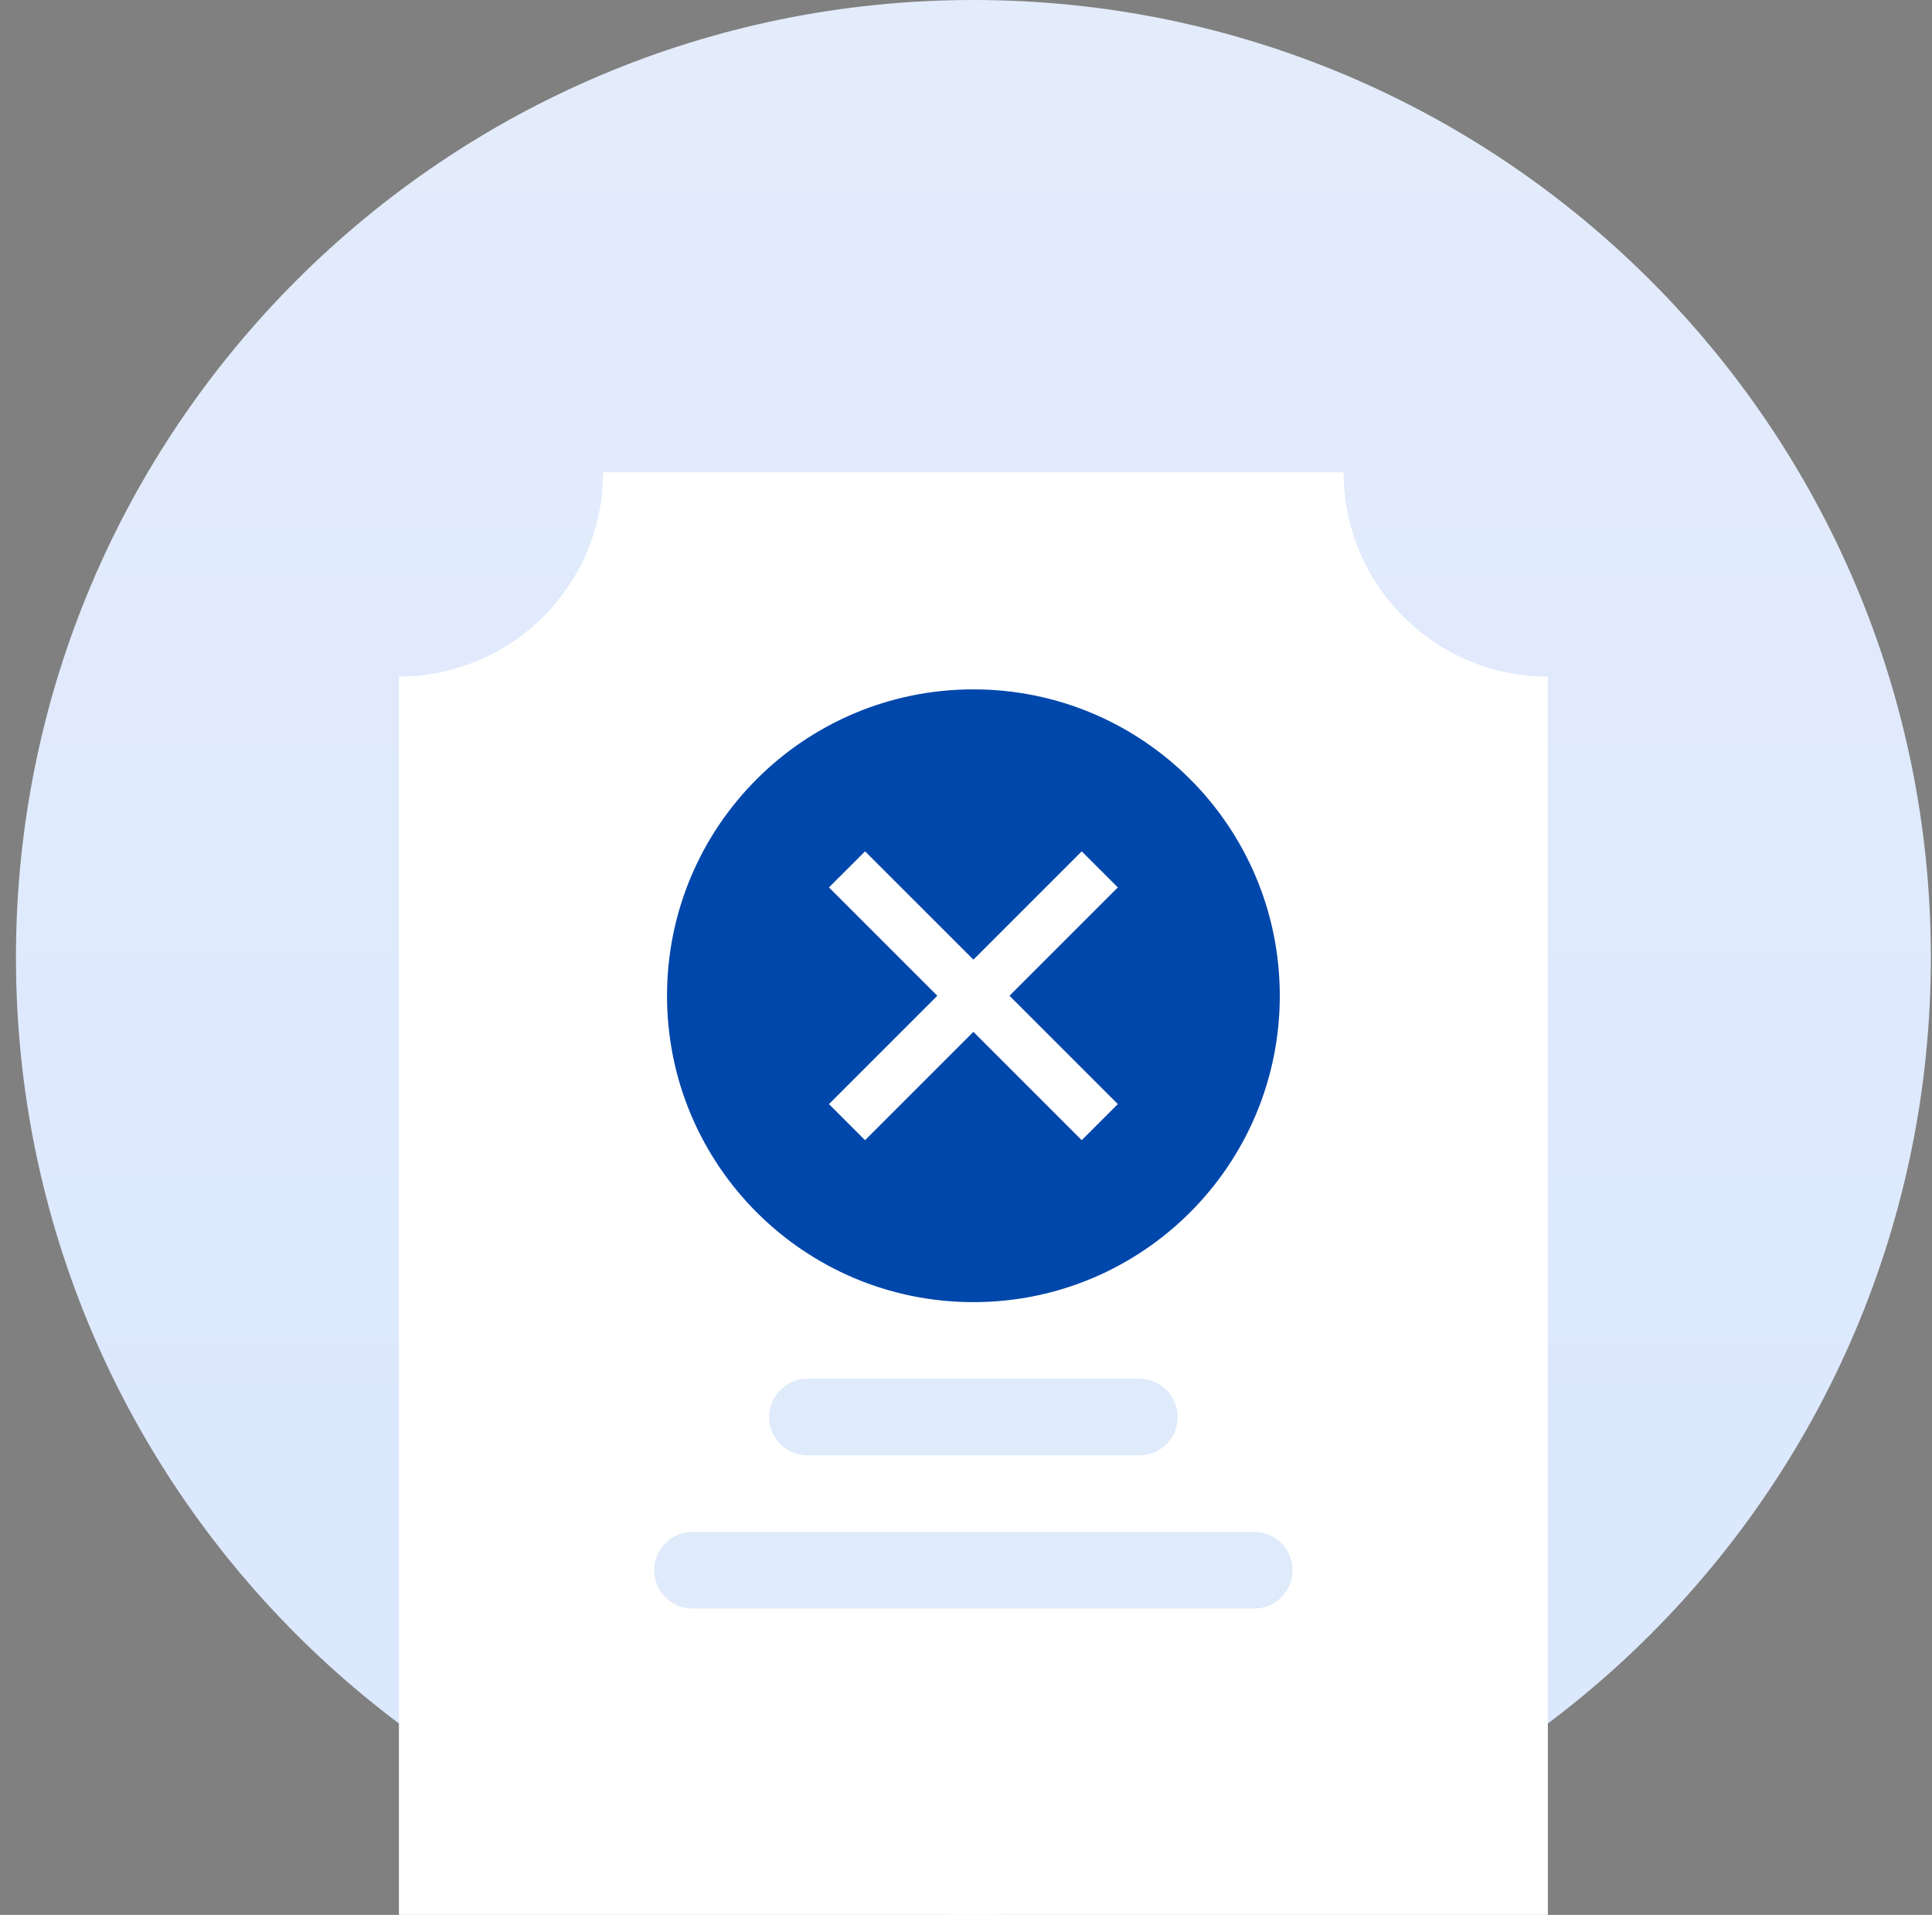 <svg width="113" height="112" viewBox="0 0 113 112" fill="none" xmlns="http://www.w3.org/2000/svg">
<rect x="0" y="0" width="113" height="112" fill="#808080" stroke="none"/>
<path d="M56.933 112C87.861 112 112.933 86.928 112.933 56C112.933 25.072 87.861 0 56.933 0C26.005 0 0.933 25.072 0.933 56C0.933 86.928 26.005 112 56.933 112Z" fill="url(#paint0_linear_2711_7626)"/>
<path d="M90.532 112H23.332V39.573C26.5 39.57 29.537 38.31 31.776 36.07C34.016 33.831 35.276 30.794 35.279 27.627H78.586C78.582 29.196 78.89 30.75 79.492 32.199C80.093 33.648 80.975 34.964 82.088 36.07C83.194 37.183 84.51 38.066 85.96 38.668C87.409 39.269 88.963 39.577 90.532 39.573V112Z" fill="white"/>
<path d="M56.933 76.16C66.83 76.16 74.853 68.137 74.853 58.24C74.853 48.343 66.83 40.32 56.933 40.32C47.036 40.32 39.013 48.343 39.013 58.24C39.013 68.137 47.036 76.16 56.933 76.16Z" fill="#0047AB"/>
<path d="M63.268 66.688L56.933 60.352L50.597 66.688L48.485 64.576L54.821 58.24L48.485 51.904L50.597 49.793L56.933 56.128L63.268 49.793L65.38 51.904L59.044 58.24L65.38 64.576L63.268 66.688Z" fill="white"/>
<path d="M66.639 80.64H47.226C45.989 80.64 44.986 81.643 44.986 82.88C44.986 84.117 45.989 85.12 47.226 85.12H66.639C67.876 85.12 68.879 84.117 68.879 82.88C68.879 81.643 67.876 80.64 66.639 80.64Z" fill="#DFEAFB"/>
<path d="M73.359 89.6H40.506C39.269 89.6 38.266 90.603 38.266 91.84C38.266 93.077 39.269 94.08 40.506 94.08H73.359C74.597 94.08 75.599 93.077 75.599 91.84C75.599 90.603 74.597 89.6 73.359 89.6Z" fill="#DFEAFB"/>
<defs>
<linearGradient id="paint0_linear_2711_7626" x1="56.933" y1="0" x2="56.933" y2="112" gradientUnits="userSpaceOnUse">
<stop stop-color="#E3ECFA"/>
<stop offset="1" stop-color="#DAE7FF"/>
</linearGradient>
</defs>
</svg>

